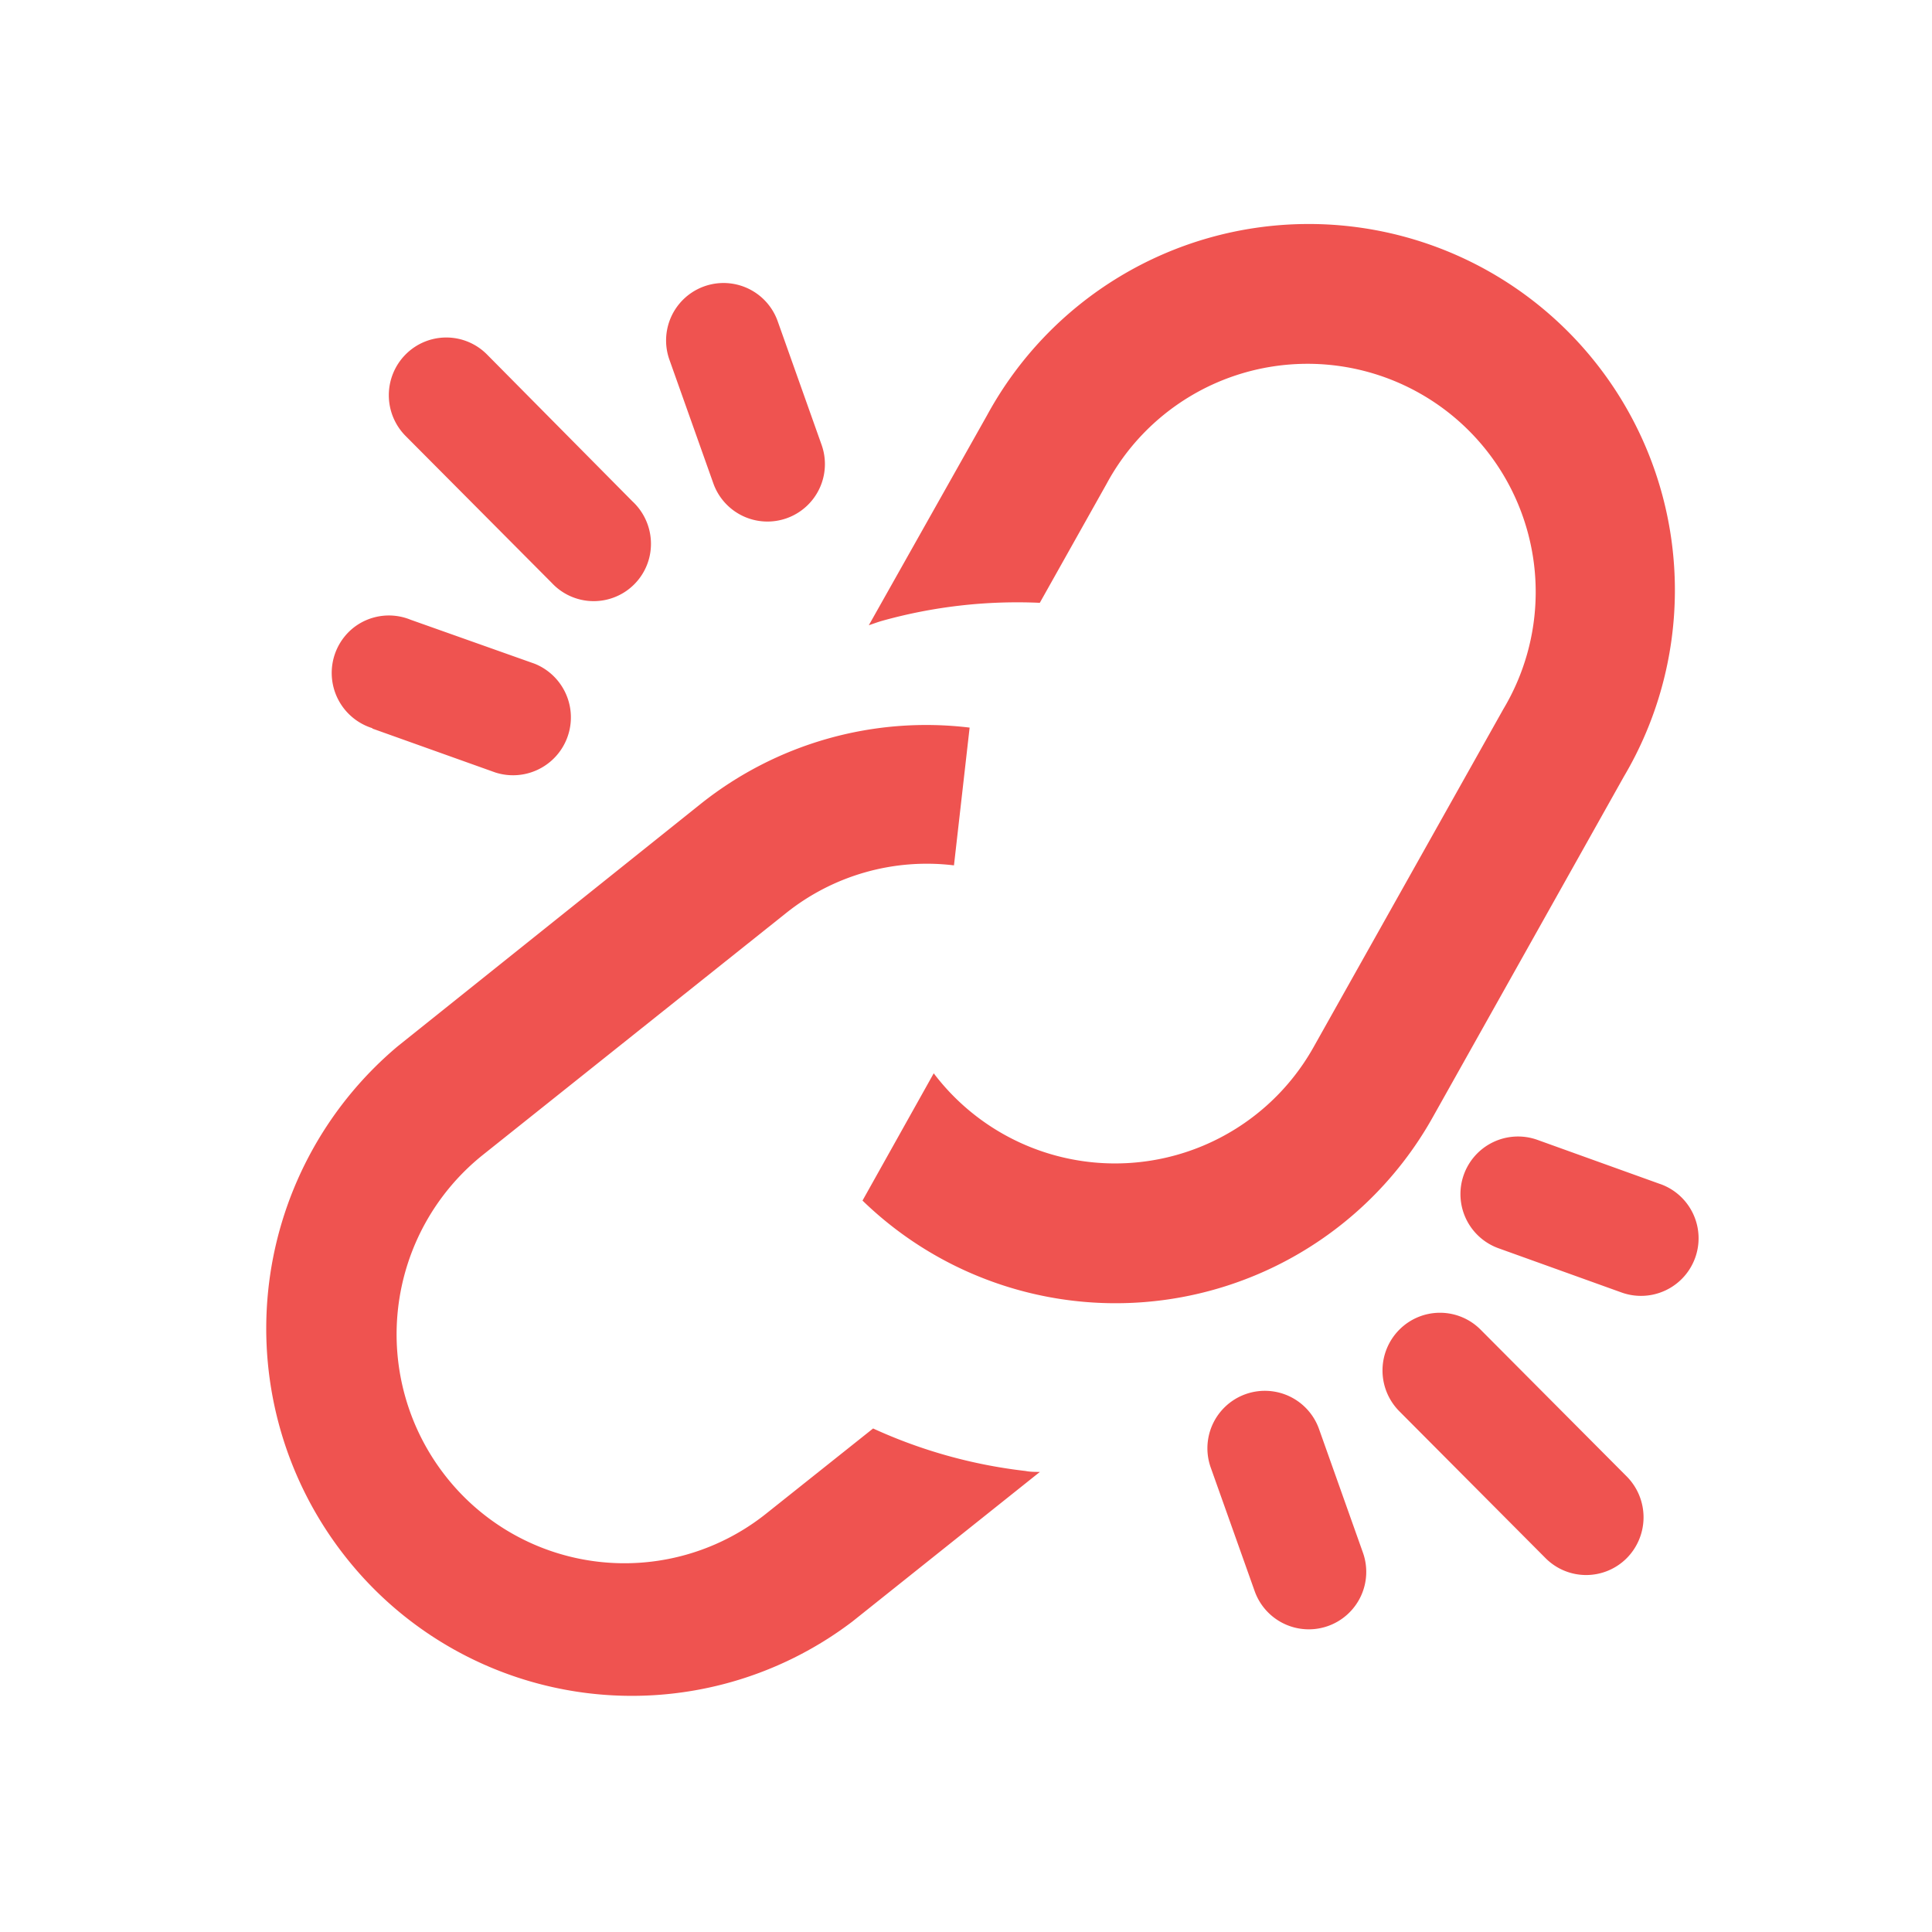 <svg xmlns="http://www.w3.org/2000/svg" width="20.236" height="20.236" viewBox="0 0 20.236 20.236">
  <g id="linkdown" transform="translate(-202.65 -134.301)">
    <g id="Group_3772" data-name="Group 3772" transform="translate(202.65 134.301)">
      <path id="Path_3733" data-name="Path 3733" d="M0,0H20.236V20.236H0Z" fill="none"/>
      <path id="Path_2640" data-name="Path 2640" d="M12.313,9.5a3.806,3.806,0,0,1-5.979.884L7.08,9.051a2.383,2.383,0,0,0,3.976-.27l1.991-3.546A2.39,2.39,0,1,0,8.891,2.876l-.7,1.247a5.27,5.27,0,0,0-1.646.187c-.05.014-.1.033-.145.048l1.239-2.2a3.835,3.835,0,1,1,6.669,3.786ZM6.445,12.771l-1.119.891a2.379,2.379,0,0,1-3.354-.386,2.406,2.406,0,0,1,.385-3.37L5.533,7.373a2.36,2.36,0,0,1,1.759-.5L7.456,5.43a3.789,3.789,0,0,0-2.818.8L1.463,8.77A3.861,3.861,0,0,0,.92,14.117a3.817,3.817,0,0,0,5.307.677l1.965-1.568c-.051,0-.1,0-.152-.01a5.274,5.274,0,0,1-1.595-.445Zm6.363-1.035a.6.6,0,0,0-.851,0,.606.606,0,0,0,0,.855l1.531,1.538a.6.6,0,0,0,.851,0h0a.608.608,0,0,0,0-.855Zm1.879-1.526L13.4,9.747a.6.6,0,0,0-.4,1.138l1.288.463a.6.6,0,0,0,.4-1.138Zm-3.572,2.565a.6.6,0,0,0-1.133.407l.46,1.294a.6.6,0,0,0,1.133-.406ZM3.079,3.914A.6.6,0,0,0,4.1,3.653a.607.607,0,0,0-.176-.593L2.4,1.521a.6.6,0,0,0-.851,0,.606.606,0,0,0,0,.855ZM1.2,5.44,2.488,5.9A.606.606,0,0,0,2.9,4.761L1.6,4.3a.6.6,0,0,0-.61.094A.606.606,0,0,0,1.2,5.436ZM4.772,2.873a.6.6,0,1,0,1.133-.406l-.46-1.295a.6.6,0,1,0-1.133.406Z" transform="translate(2.7 2.191)" fill="#ef5350"/>
    </g>
  </g>
</svg>
